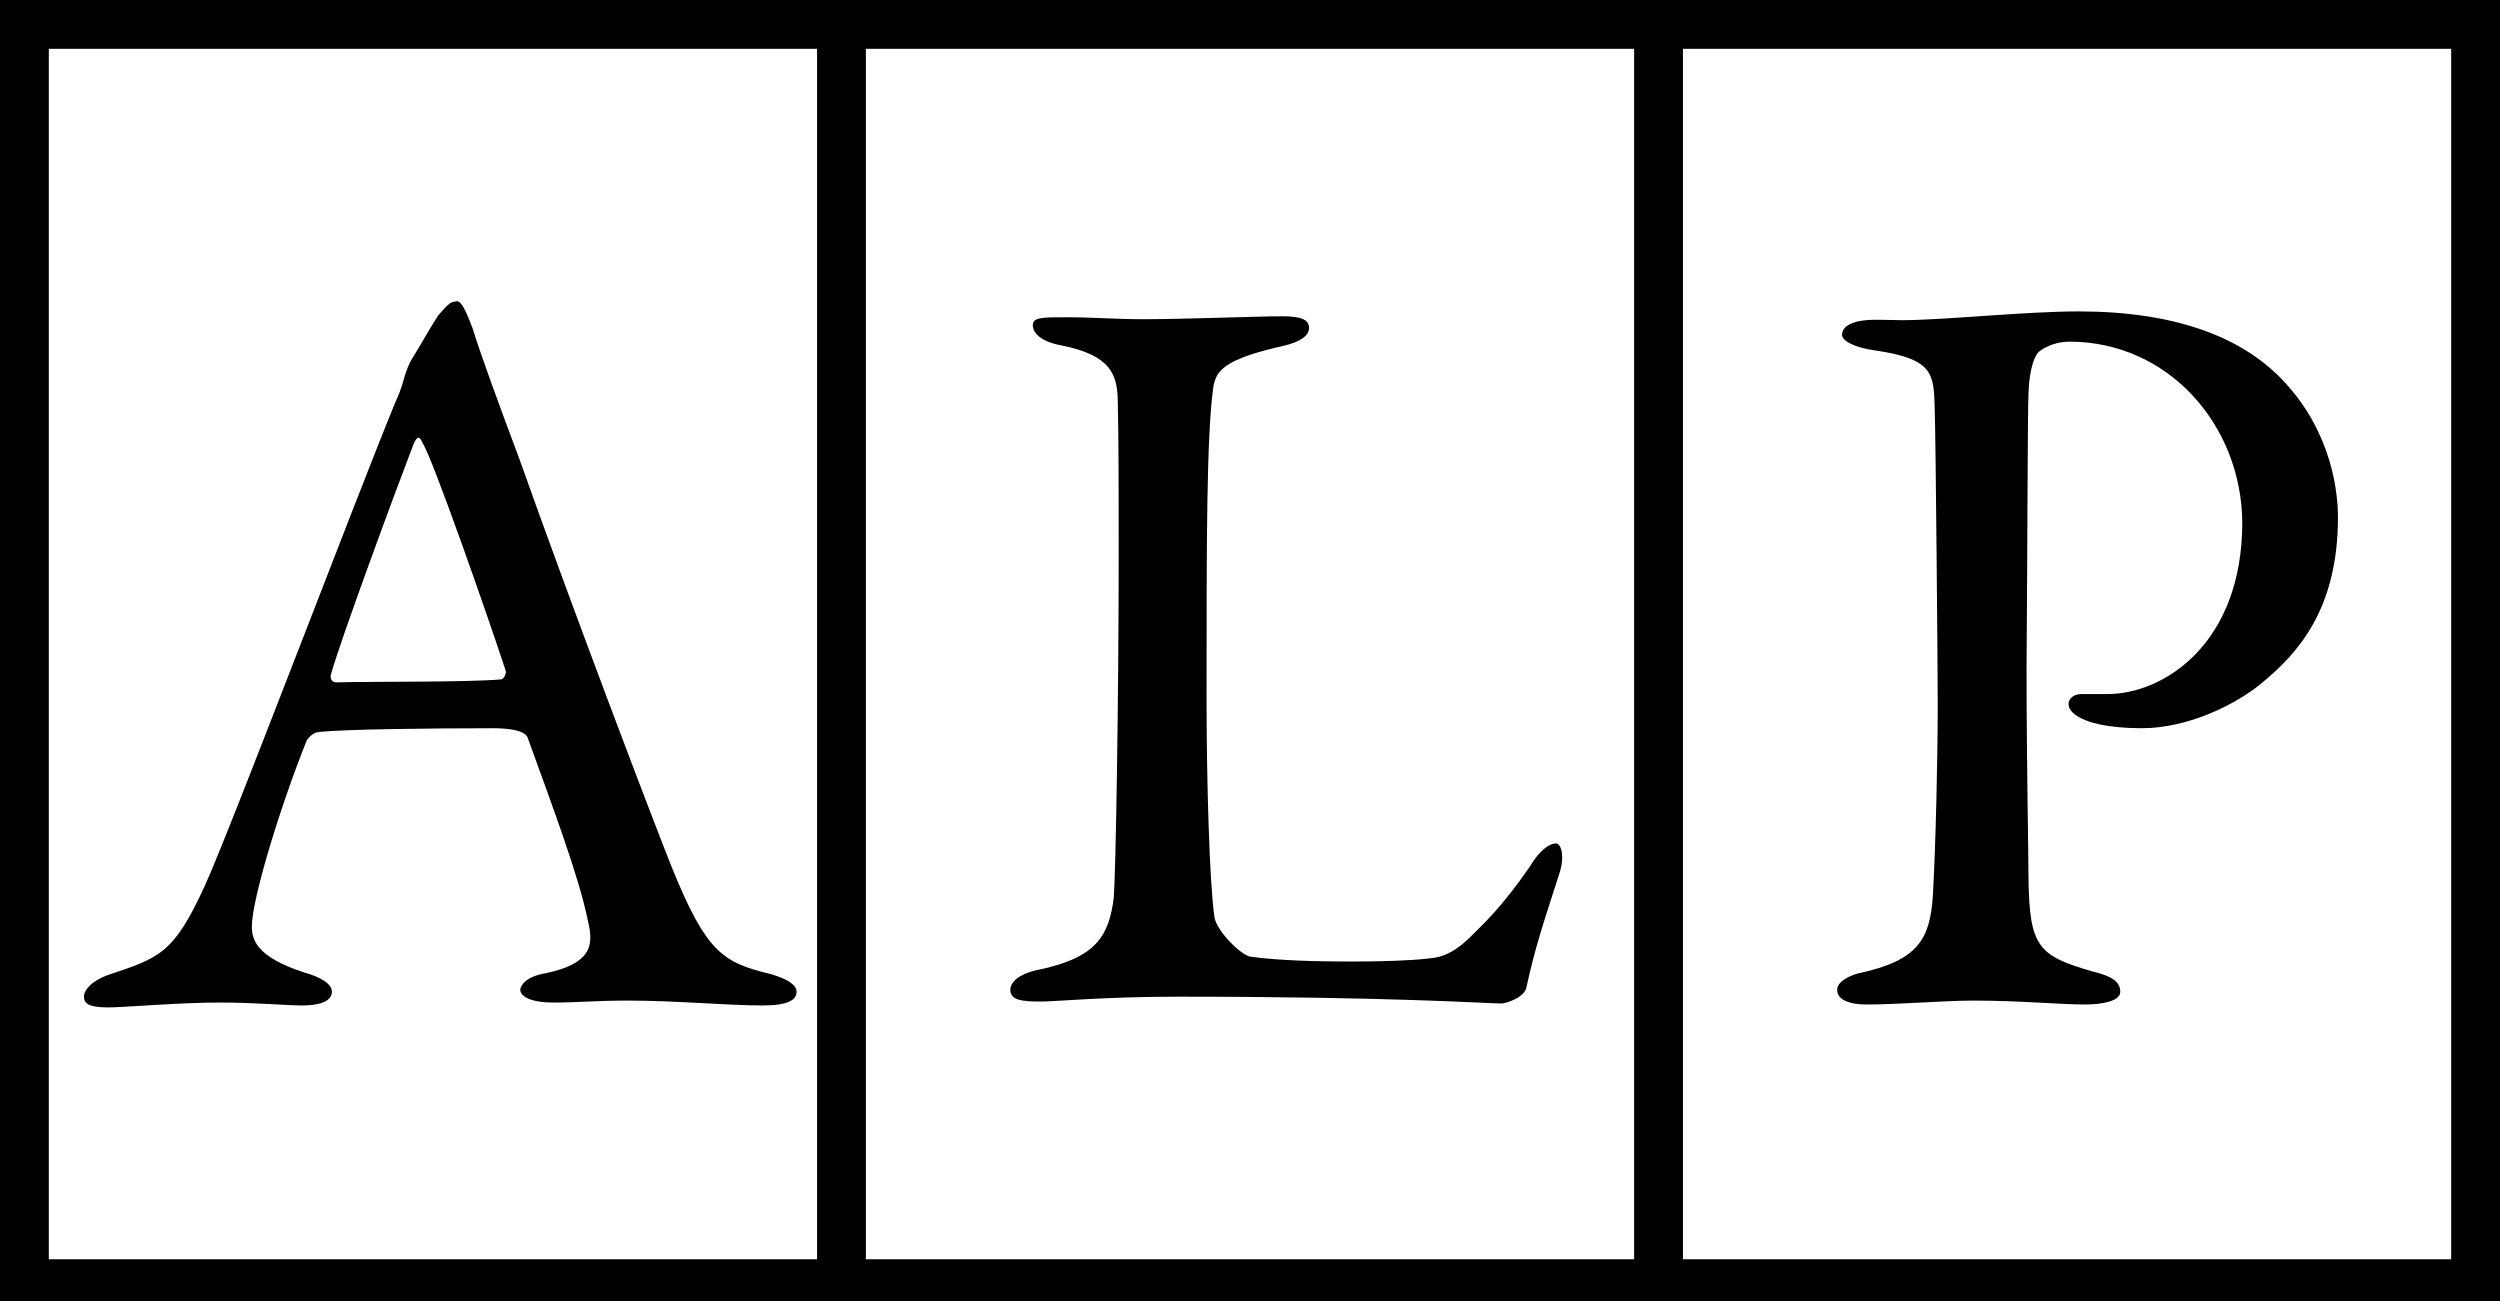 <?xml version="1.0" encoding="utf-8"?>
<!-- Generator: Adobe Illustrator 26.3.1, SVG Export Plug-In . SVG Version: 6.00 Build 0)  -->
<svg version="1.1" id="Layer_1" xmlns="http://www.w3.org/2000/svg" xmlns:xlink="http://www.w3.org/1999/xlink" x="0px" y="0px"
	 viewBox="0 0 256.1 133.3" style="enable-background:new 0 0 256.1 133.3;" xml:space="preserve">
<style type="text/css">
	.st0{fill:#384EA1;}
	.st1{fill:none;stroke:#000000;stroke-width:0.75;stroke-miterlimit:10;}
	.st2{fill:#FFFFFF;}
	.st3{fill:#FFFFFF;stroke:#000000;stroke-width:3;stroke-miterlimit:10;}
</style>
<path d="M251.1,0h-78.7h0h-5h0H88.7h0h-5h0H5H0v5v124v5h5h78.7h0h5h0h78.7h0h5h0h78.7h5v-5V5V0H251.1z M83.7,129H5V5h78.7V129z
	 M167.4,129H88.7V5h78.7V129z M251.1,129h-78.7V5h78.7V129z"/>
<g>
	<path d="M48.4,33.6c0.9,2.9,2.7,7.8,4.8,13.4c5.6,15.8,13.8,37.3,15.6,41.8c3.6,8.9,5.3,9.8,10.2,11c1.7,0.5,2.6,1.1,2.6,1.8
		c0,0.8-0.8,1.4-3.5,1.4c-3.6,0-8.9-0.5-13.7-0.5c-3.5,0-5,0.2-7.7,0.2s-3.4-0.8-3.4-1.3c0-0.5,0.7-1.4,2.6-1.7
		c5.2-1.1,4.8-3.3,4.3-5.5c-0.9-4.4-3.6-11.6-6.1-18.5c-0.1-0.4-0.5-1.1-3.7-1.1c-6,0-15.5,0.1-17.8,0.4c-0.4,0-1,0.5-1.2,0.9
		c-2.8,7-5.6,16.3-5.6,19c0,1.3,0.4,3.1,5.3,4.7c1.8,0.5,2.9,1.2,2.9,2c0,1.1-1.6,1.4-3,1.4c-1.8,0-4.6-0.3-8.6-0.3
		s-9.7,0.5-11.3,0.5c-2,0-2.5-0.4-2.5-1.1c0-0.7,0.8-1.6,2.4-2.2c5.4-1.8,6.8-2.2,10-9.2C23.6,85,36,52.2,40.5,41.2
		c0.7-1.5,0.8-2.2,1-2.8c0.1-0.3,0.3-1,0.8-1.8c0.7-1.1,1.8-3.1,2.6-4.3c0.8-0.9,1.2-1.4,1.7-1.4C47.1,30.7,47.5,31.2,48.4,33.6z
		 M51.8,68.7c-1.8-5.5-7.5-21.8-8.5-23.3c-0.3-0.7-0.5-0.8-0.9,0c-2,5.2-7.6,20.4-8.5,23.7c-0.1,0.4,0.1,0.8,0.5,0.8
		c4.3-0.1,13.3,0,16.9-0.3C51.6,69.6,51.9,69,51.8,68.7z"/>
</g>
<g>
	<path d="M109.2,32.5c2.9,0,4.9,0.2,8,0.2c4.2,0,11.6-0.3,14.2-0.3c2,0,2.7,0.4,2.7,1.2s-0.9,1.4-2.5,1.8c-6.3,1.4-7,2.6-7.3,4.2
		c-0.7,4.9-0.7,15.8-0.7,31.9c0,8.5,0.3,18.9,0.8,22.4c0.2,1.5,2.8,4,3.7,4.1c2.8,0.4,6.8,0.5,10.4,0.5c3,0,6.1-0.1,7.7-0.3
		c0.9-0.1,2.2-0.1,4.3-2.1c1.5-1.5,3.3-3.1,6.2-7.3c1.2-2,2.2-2.4,2.7-2.4c0.5,0,0.9,1.2,0.4,2.9c-1.7,5.3-2.5,7.6-3.4,11.7
		c-0.1,1.2-2.2,1.8-2.6,1.8c-1.3,0-11.2-0.7-33.2-0.7c-7.4,0-12.5,0.5-14,0.5c-2.1,0-3.1-0.2-3.1-1.2c0-0.8,0.9-1.6,2.6-2
		c6-1.2,7.5-3.3,8-7.5c0.2-2.7,0.5-20,0.5-35.7c0-4.3,0-11.8-0.1-15.4c-0.1-2.4-0.7-4.4-5.7-5.4c-2.2-0.4-3-1.3-3-2.1
		S106.8,32.5,109.2,32.5z"/>
</g>
<g>
	<path d="M212,35c-1.2,0-2.3,0.4-3.1,1c-0.4,0.3-1,1.6-1.1,4.2c-0.1,2.3-0.1,15.7-0.2,28.2c0,9.9,0.2,18.9,0.2,21.6
		c0.1,7,1,7.9,6.5,9.5c2.1,0.5,2.9,1.1,2.9,2.1c0,1-2,1.3-3.6,1.3c-2.7,0-6.6-0.4-11.4-0.4c-3.1,0-7.6,0.4-11,0.4
		c-1.8,0-3-0.5-3-1.5c0-0.8,1.1-1.4,2.2-1.7c6.1-1.3,7.3-3.5,7.6-7.9c0.3-5.3,0.5-14.2,0.5-19.6c0-3.6-0.2-26.6-0.3-30
		c-0.1-3.9,0-5.4-6.1-6.3c-2.2-0.3-3.4-1-3.4-1.6c0-0.9,1.1-1.4,2.5-1.5c0.8-0.1,2.6,0,3.6,0c4.3,0,12.7-0.9,18.1-0.9
		c9.9,0,16.3,2.6,20.3,6.4c5.2,5,6.3,11.2,6.3,14.7c0,9.7-4.4,14.1-7.6,16.8c-2.8,2.4-7.8,4.8-12.5,4.8c-1.2,0-4-0.1-5.7-0.8
		c-1.3-0.5-1.8-1.1-1.8-1.7c0-0.4,0.4-1,1.3-1c1,0,2.2,0,2.7,0c5.7,0,13.8-5.1,13.8-17.6C229.6,43.5,222.1,35,212,35z"/>
</g>
</svg>
